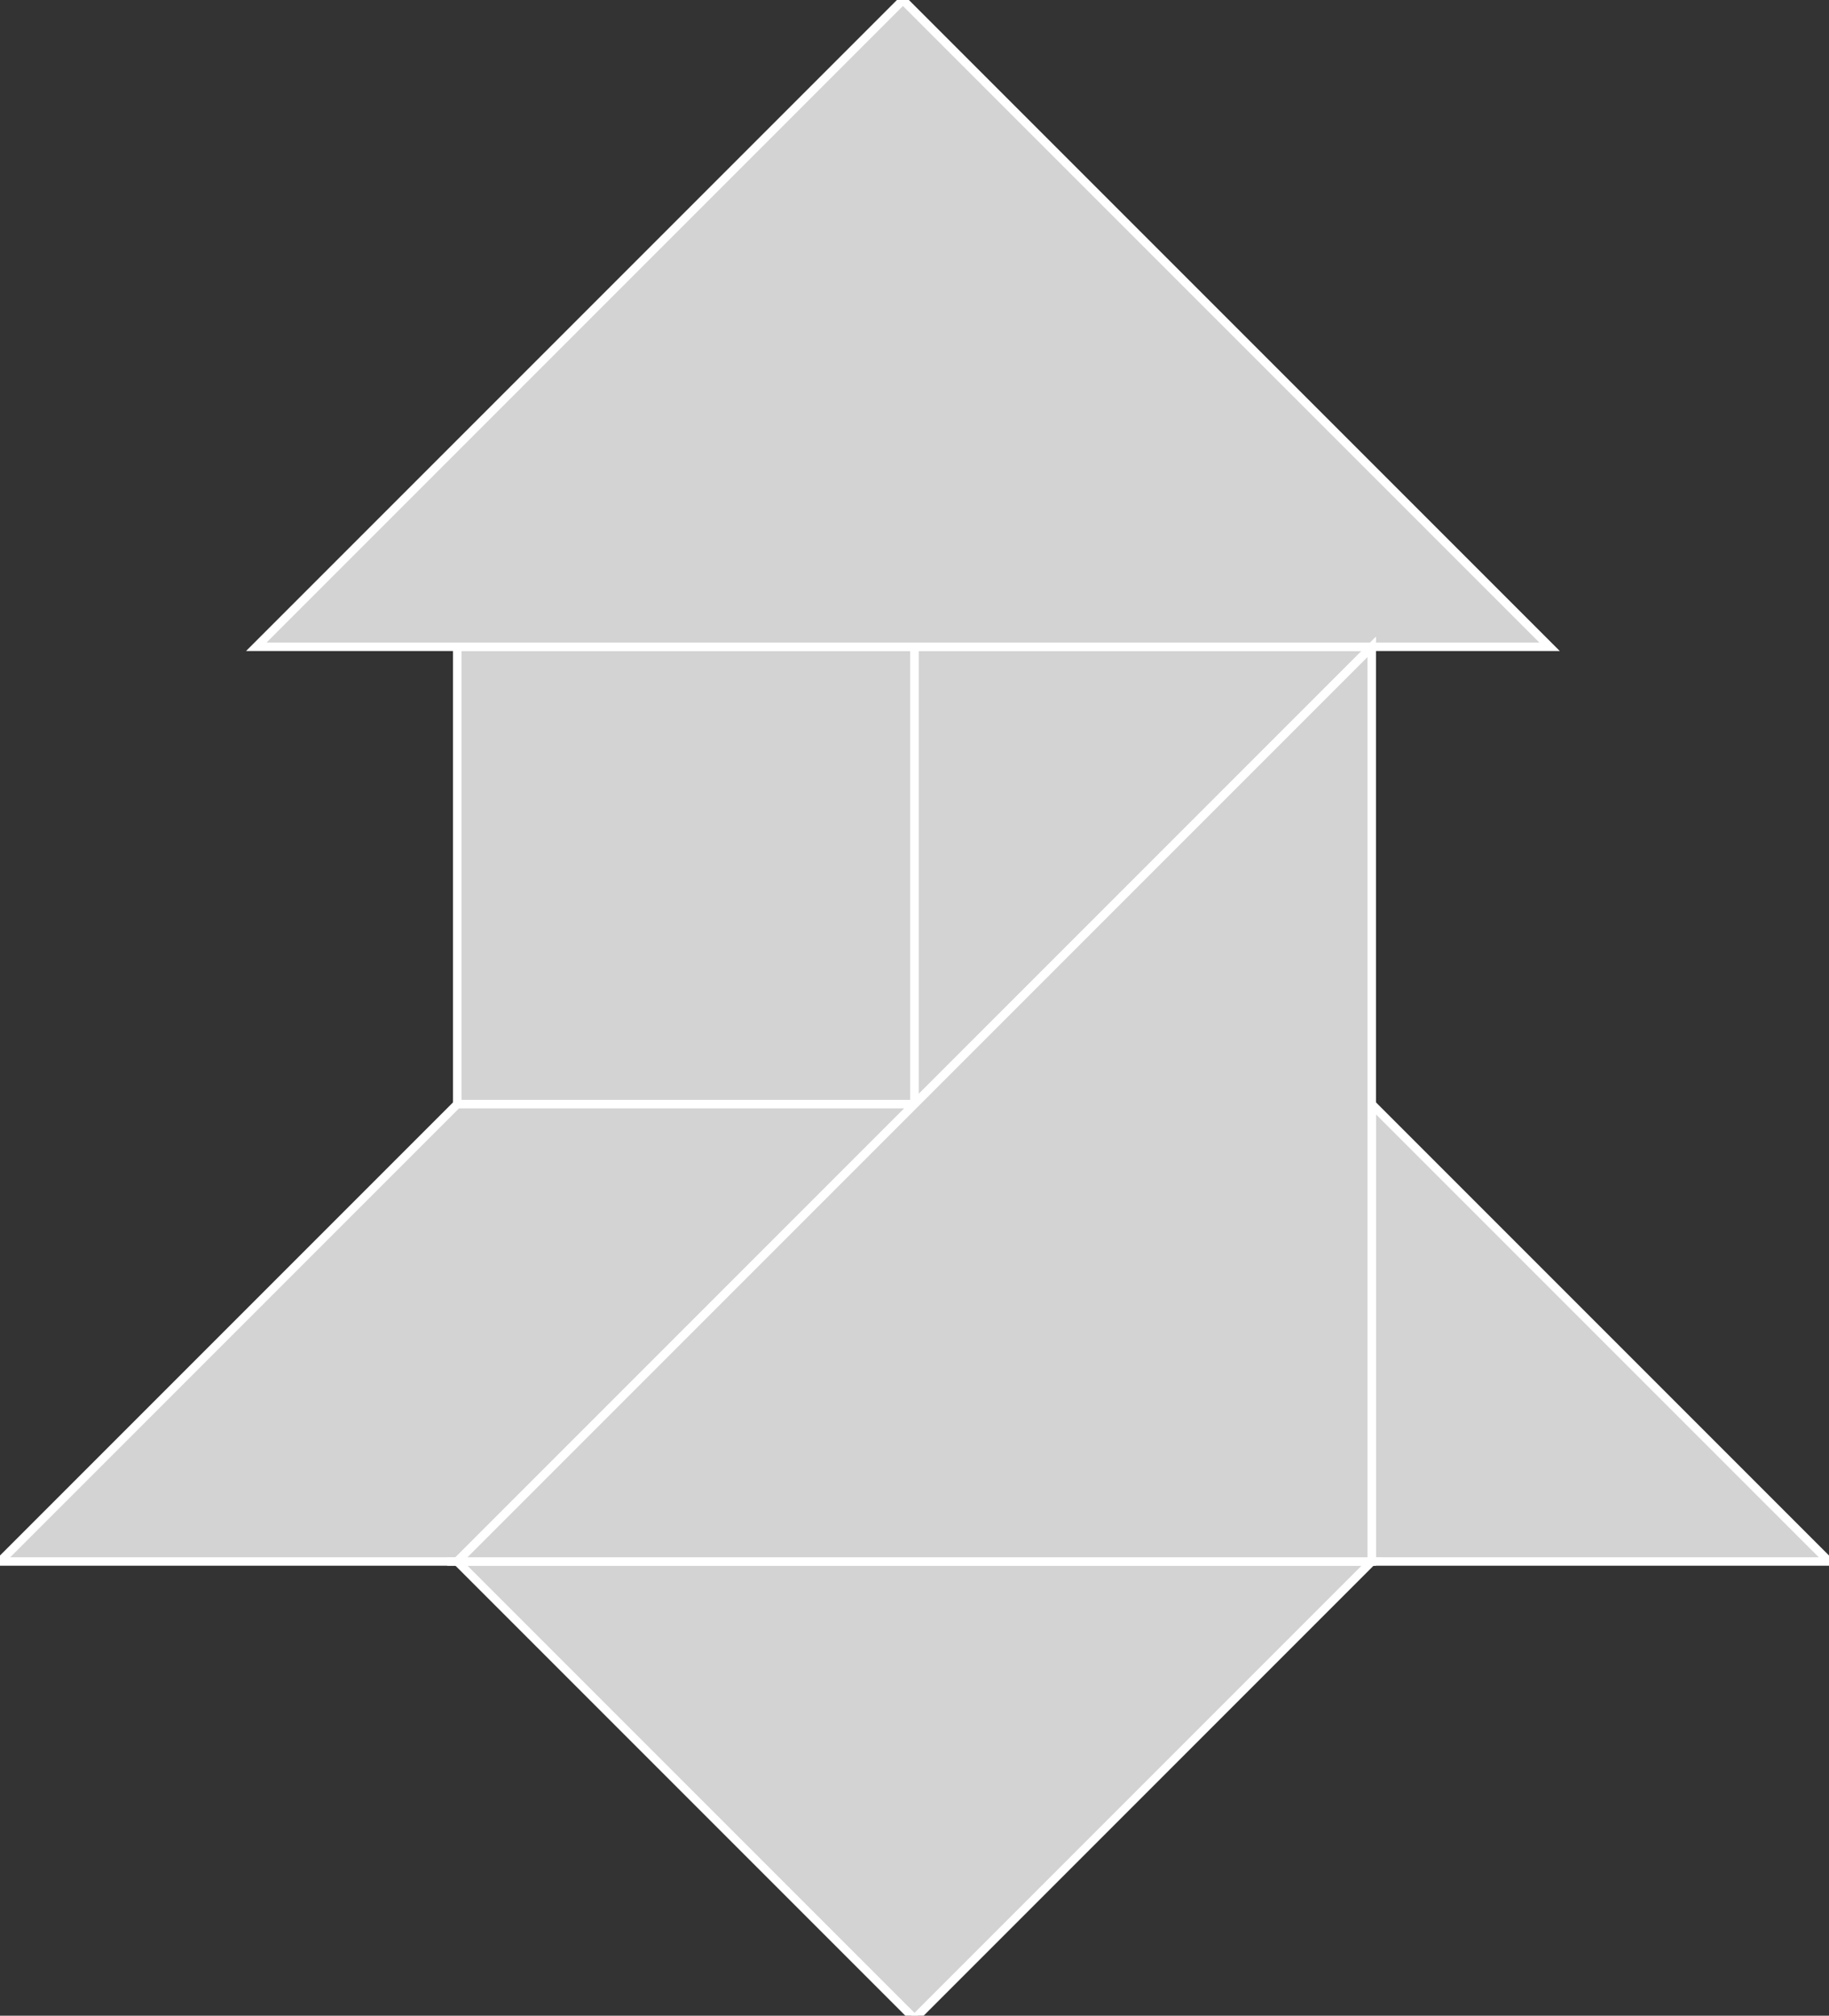 <?xml version="1.0" encoding="utf-8" ?>
<svg baseProfile="full" height="238" version="1.1" width="216" xmlns="http://www.w3.org/2000/svg" xmlns:ev="http://www.w3.org/2001/xml-events" xmlns:xlink="http://www.w3.org/1999/xlink"><rect width="100%" height="100%" fill="#333333" stroke="none"/><defs /><polygon fill="lightgray"  id="1" points="108.0,76.368 108.0,130.368 54.0,130.368 54.0,76.368" stroke = "white" strokewidth = "1" /><polygon fill="lightgray"  id="2" points="0.0,184.368 54.0,130.368 108.0,130.368 54.0,184.368" stroke = "white" strokewidth = "1" /><polygon fill="lightgray"  id="3" points="162.0,184.368 216.0,184.368 162.0,130.368" stroke = "white" strokewidth = "1" /><polygon fill="lightgray"  id="4" points="108.0,130.368 162.0,76.368 108.0,76.368" stroke = "white" strokewidth = "1" /><polygon fill="lightgray"  id="5" points="108.0,238.368 162.0,184.368 54.0,184.368" stroke = "white" strokewidth = "1" /><polygon fill="lightgray"  id="6" points="183.0,76.368 30.265,76.368 106.632,0.0" stroke = "white" strokewidth = "1" /><polygon fill="lightgray"  id="7" points="162.0,184.368 54.0,184.368 162.0,76.368" stroke = "white" strokewidth = "1" /></svg>